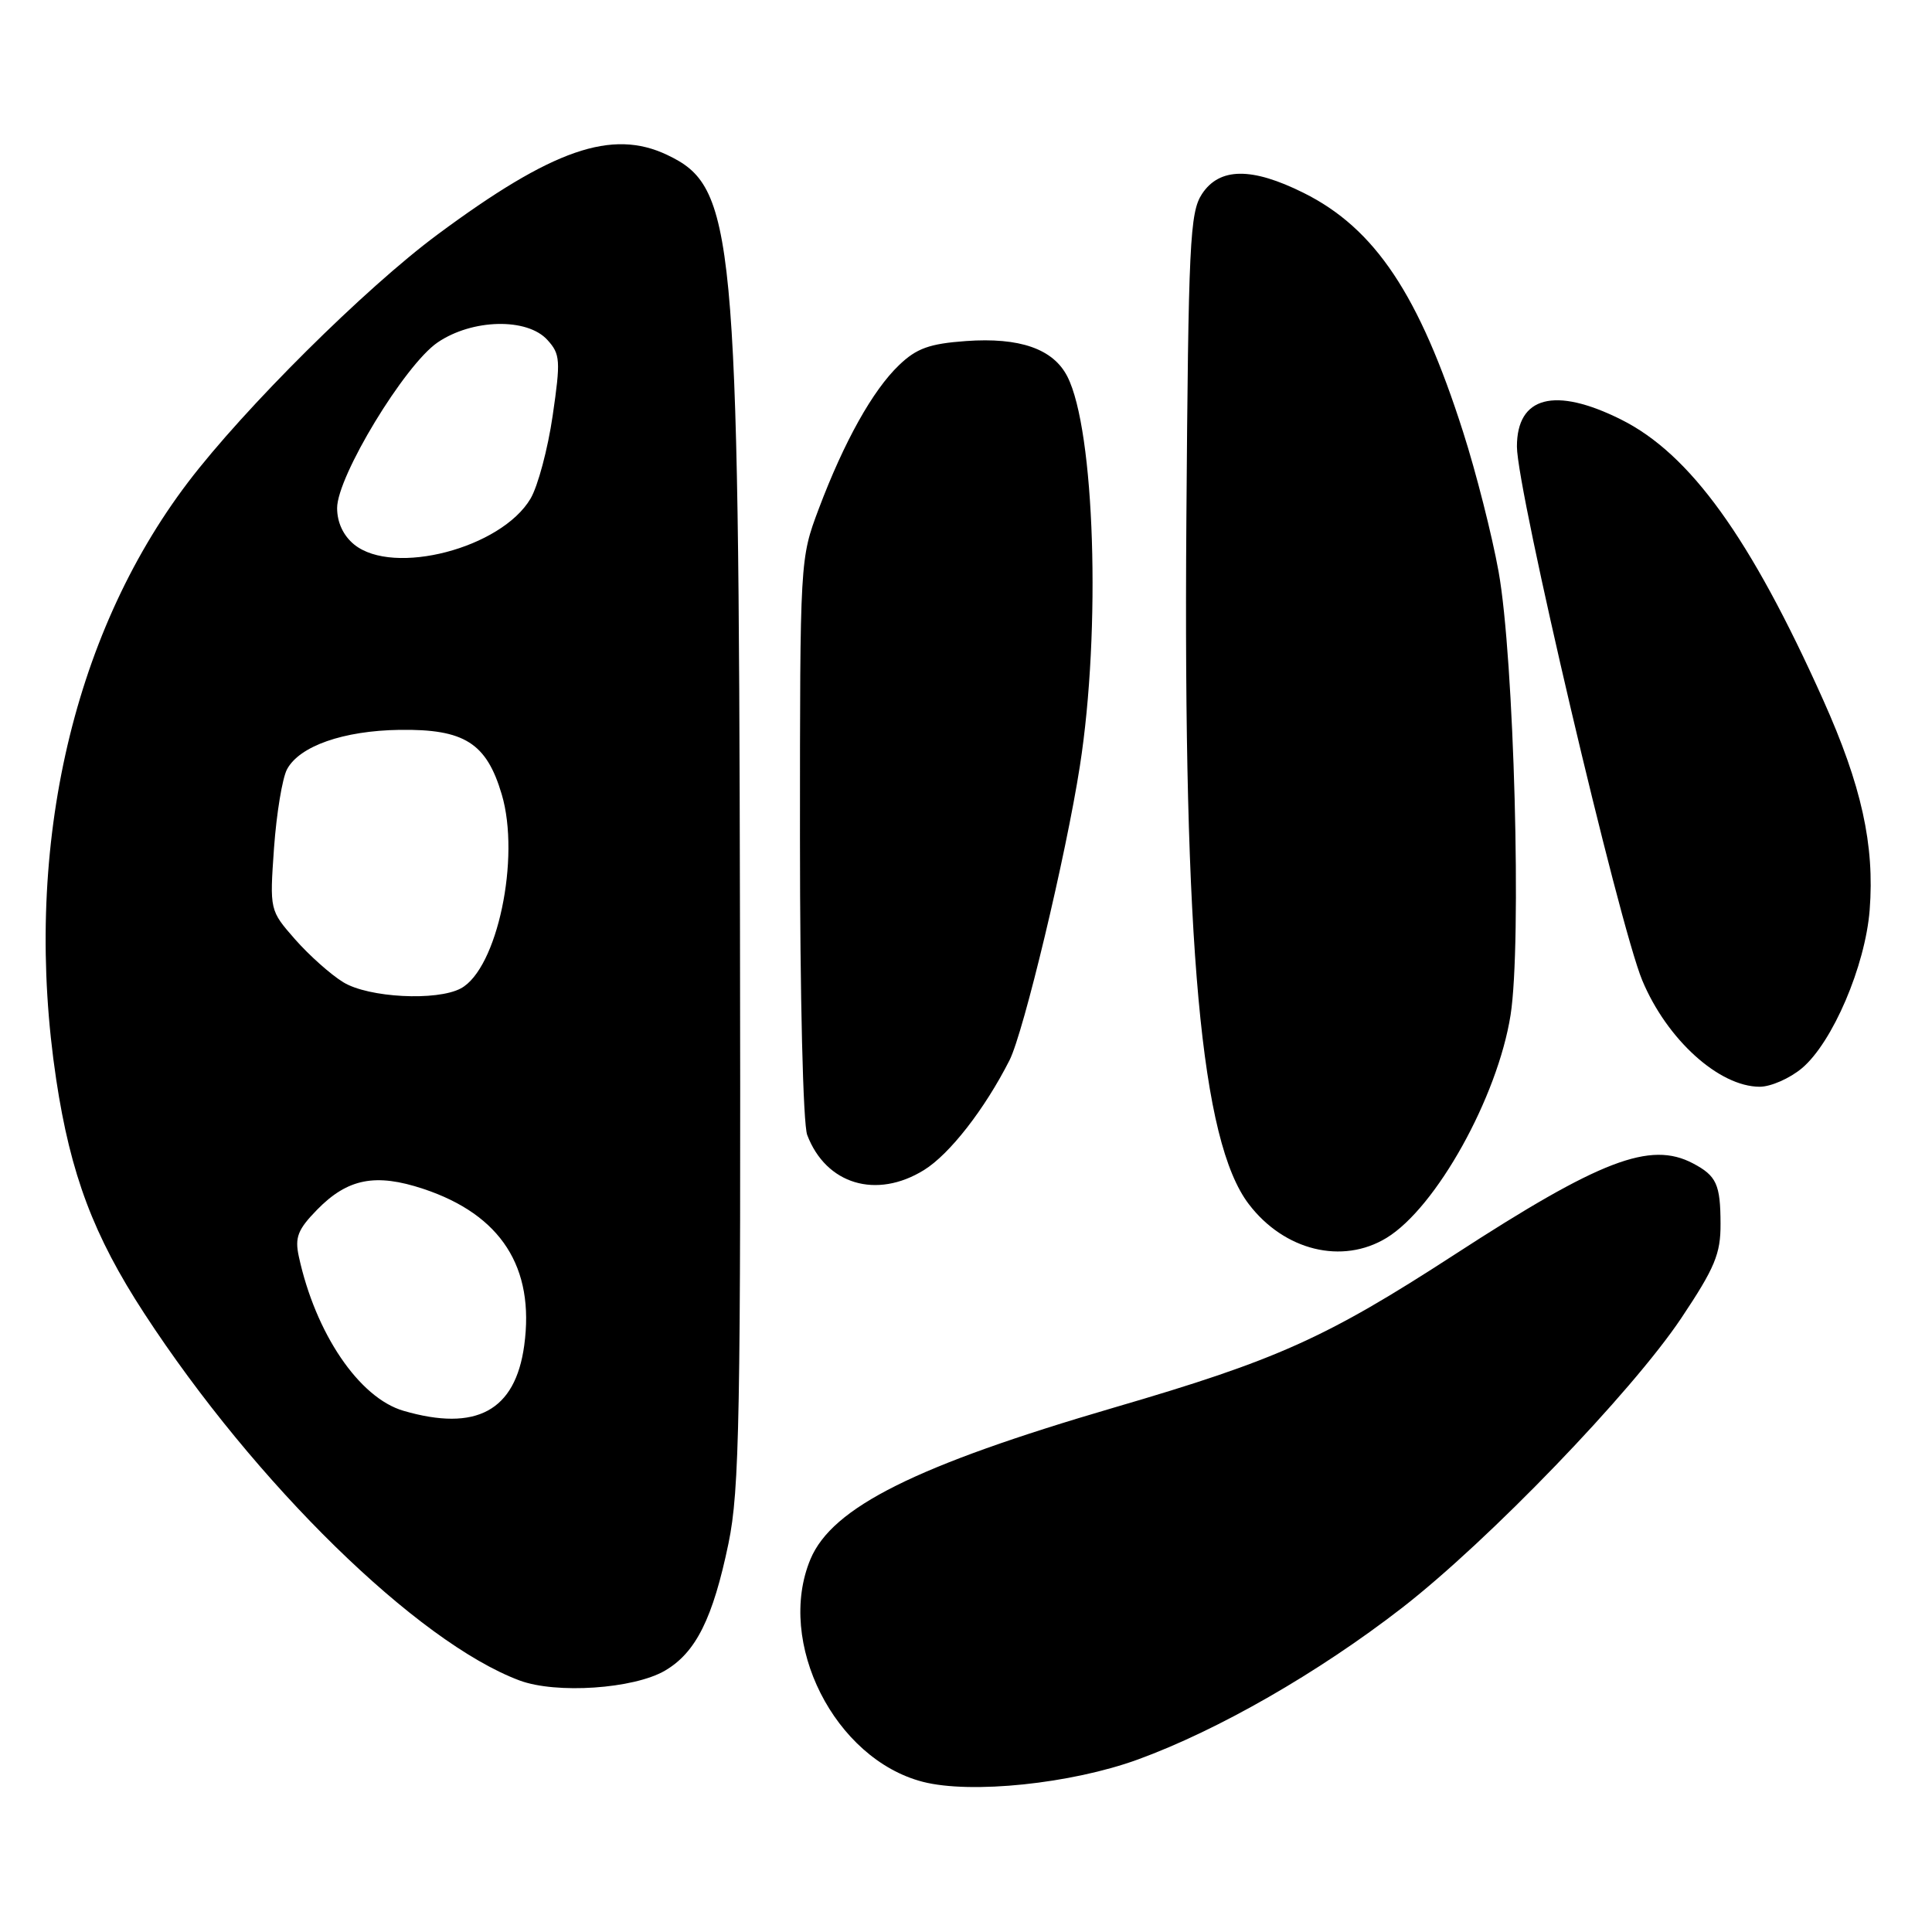 <?xml version="1.0" encoding="UTF-8" standalone="no"?>
<!DOCTYPE svg PUBLIC "-//W3C//DTD SVG 1.1//EN" "http://www.w3.org/Graphics/SVG/1.1/DTD/svg11.dtd" >
<svg xmlns="http://www.w3.org/2000/svg" xmlns:xlink="http://www.w3.org/1999/xlink" version="1.1" viewBox="0 0 256 256">
 <g >
 <path fill="currentColor"
d=" M 150.78 233.14 C 161.42 229.26 174.69 221.64 185.75 213.07 C 197.25 204.15 216.19 184.50 222.77 174.67 C 227.23 167.99 228.00 166.14 227.98 162.17 C 227.97 156.93 227.45 155.80 224.32 154.15 C 218.66 151.17 212.05 153.70 192.72 166.25 C 175.68 177.30 169.27 180.19 147.62 186.51 C 121.35 194.19 110.27 199.72 107.39 206.60 C 102.79 217.62 110.59 233.08 122.28 236.10 C 128.65 237.74 141.95 236.36 150.78 233.14 Z  M 88.11 221.37 C 92.21 218.97 94.46 214.46 96.53 204.50 C 97.99 197.43 98.17 187.79 98.05 121.79 C 97.88 30.29 97.36 24.77 88.39 20.52 C 81.08 17.05 73.22 19.77 57.97 31.08 C 48.39 38.18 32.36 54.11 24.91 63.91 C 9.33 84.43 2.97 113.30 7.45 143.06 C 9.35 155.63 12.40 163.74 19.12 174.04 C 33.82 196.59 55.31 217.61 68.84 222.67 C 73.70 224.48 83.96 223.79 88.11 221.37 Z  M 183.72 164.03 C 190.30 160.02 198.44 145.38 200.16 134.49 C 201.65 124.99 200.63 87.15 198.57 75.74 C 197.70 70.92 195.59 62.60 193.87 57.24 C 188.06 39.05 182.20 30.27 172.74 25.56 C 165.86 22.13 161.59 22.18 159.27 25.70 C 157.66 28.16 157.47 32.13 157.20 68.95 C 156.79 125.49 159.14 151.25 165.47 159.55 C 170.17 165.72 177.86 167.60 183.72 164.03 Z  M 122.43 155.04 C 125.83 152.94 130.48 146.97 133.77 140.48 C 135.64 136.78 141.25 113.36 143.09 101.50 C 145.91 83.43 145.06 56.99 141.43 49.89 C 139.56 46.23 135.13 44.68 128.00 45.19 C 123.15 45.54 121.44 46.16 119.12 48.39 C 115.64 51.72 111.85 58.51 108.49 67.42 C 106.00 74.05 106.00 74.05 106.00 110.96 C 106.00 132.12 106.41 148.95 106.96 150.39 C 109.45 156.94 116.12 158.94 122.43 155.04 Z  M 238.77 141.54 C 242.82 138.13 247.15 128.01 247.74 120.59 C 248.41 111.98 246.67 104.09 241.57 92.72 C 231.92 71.20 223.94 60.14 214.78 55.58 C 206.01 51.21 201.00 52.52 201.00 59.18 C 201.00 64.95 214.53 122.54 217.61 129.91 C 220.88 137.74 227.78 143.99 233.17 144.00 C 234.64 144.00 237.16 142.89 238.77 141.54 Z  M 53.47 186.94 C 47.59 185.23 41.80 176.69 39.59 166.47 C 39.05 163.96 39.46 162.91 42.02 160.29 C 46.07 156.15 49.76 155.43 56.09 157.53 C 66.39 160.95 70.88 167.93 69.46 178.30 C 68.27 186.95 63.10 189.74 53.47 186.94 Z  M 45.50 130.16 C 43.85 129.16 40.98 126.60 39.11 124.48 C 35.73 120.62 35.73 120.62 36.31 112.34 C 36.64 107.79 37.41 103.11 38.03 101.94 C 39.68 98.86 45.48 96.82 52.95 96.71 C 61.52 96.59 64.46 98.44 66.48 105.25 C 68.99 113.68 65.88 128.39 61.06 130.97 C 57.88 132.67 48.84 132.20 45.50 130.16 Z  M 46.94 72.16 C 45.49 70.98 44.67 69.23 44.67 67.32 C 44.67 63.12 53.63 48.35 57.98 45.38 C 62.57 42.25 69.86 42.08 72.54 45.05 C 74.24 46.92 74.30 47.75 73.23 55.09 C 72.59 59.49 71.27 64.43 70.30 66.07 C 66.42 72.64 52.14 76.36 46.94 72.16 Z "/>
</g>
</svg>